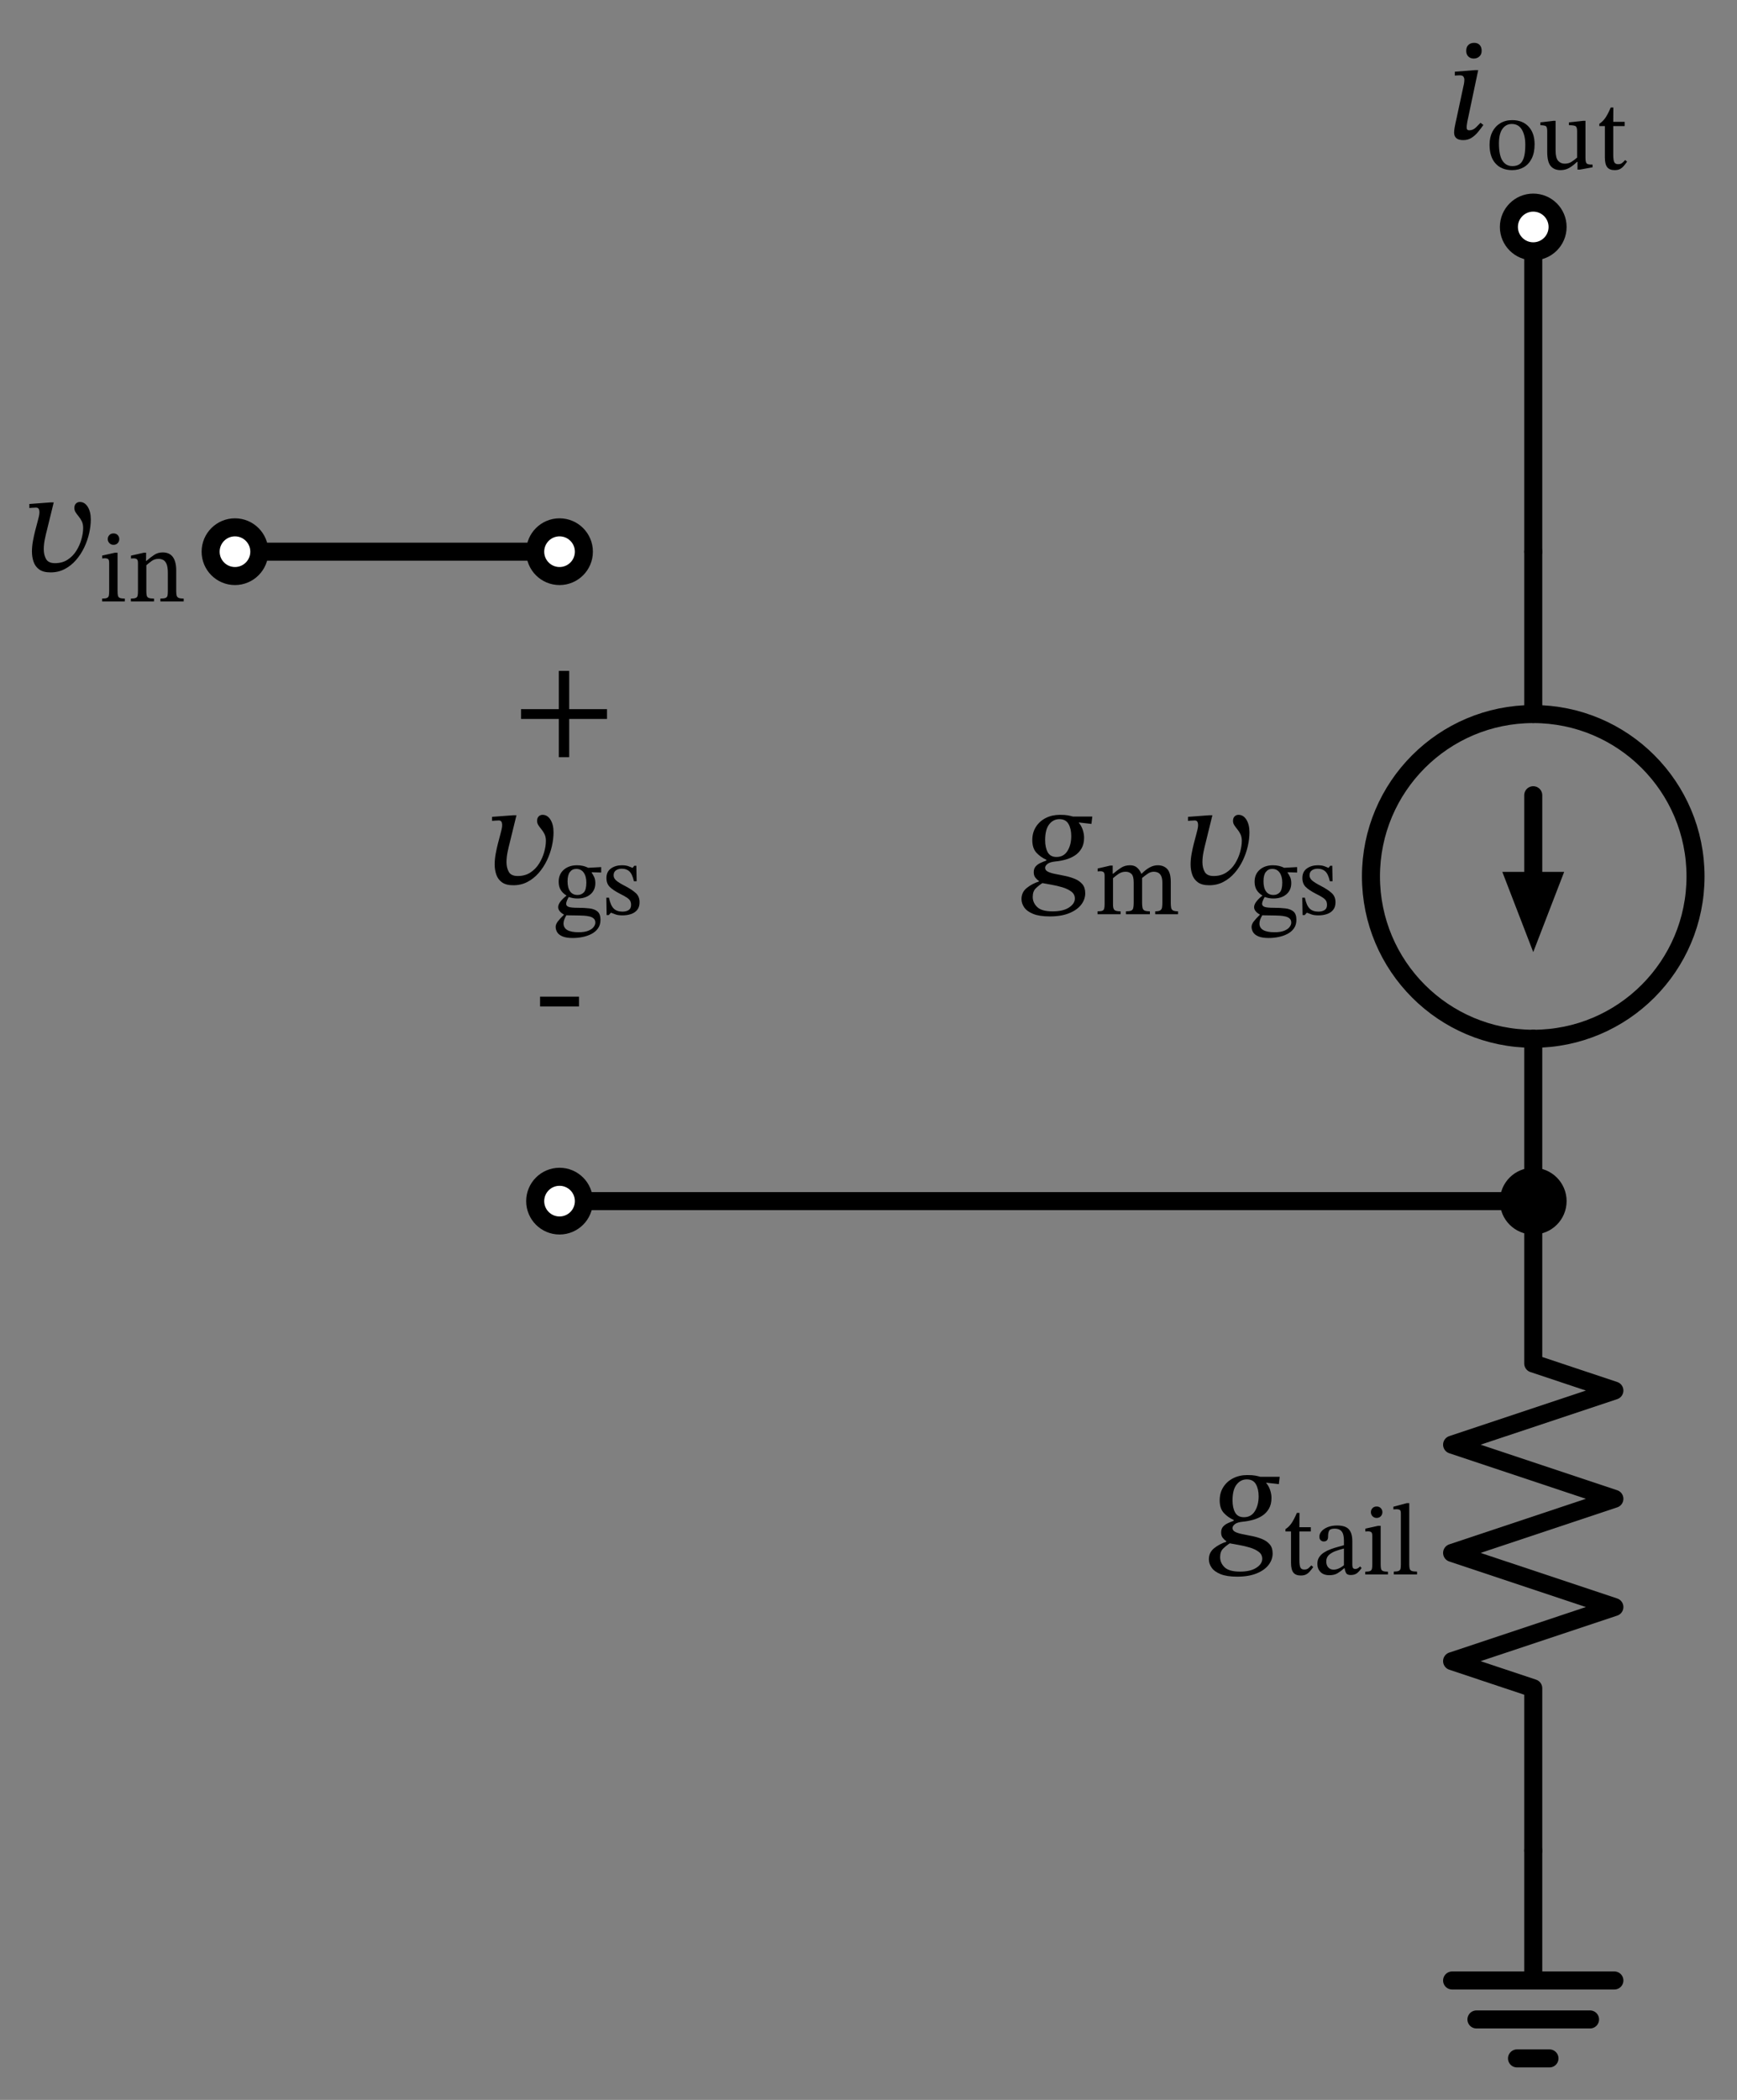 <svg xmlns="http://www.w3.org/2000/svg" xml:lang="en" height="232.802pt" width="192.662pt" viewBox="-62.062 -61.162 192.662 232.802"><rect x="-62.062" y="-61.162" width="192.662" height="232.802" fill="#808080" stroke="none"/><circle cx="108" cy="36.0" r="18.0" style="stroke:black;fill:none;stroke-width:2.0;" /><path d="M 0.0,-0.0 L -18.0,-2.204364238465236e-15 L -36.0,-4.408728476930472e-15" style="stroke:black;fill:none;stroke-width:2.0;stroke-linecap:round;stroke-linejoin:round;" /><path d="M -1.3226185430791413e-14,72.0 L 54,72.0 L 108,72.0" style="stroke:black;fill:none;stroke-width:2.0;stroke-linecap:round;stroke-linejoin:round;" /><path d="M 108,72.0 L 108,54.0 L 108,54.0 M 108,18.0 L 108,18.0 L 108,-0.0" style="stroke:black;fill:none;stroke-width:2.0;stroke-linecap:round;stroke-linejoin:round;" /><path d="M 108,36.0 L 108,27.0" style="stroke:black;fill:none;stroke-width:2.0;stroke-linecap:round;stroke-linejoin:round;" /><path d="M 108 43.0 L 105.3 36.0 L 110.7 36.0 Z" style="stroke:black;fill:black;stroke-linecap:butt;stroke-linejoin:miter;" /><path d="M 108,-0.0 L 108,-18.0 L 108,-36.0" style="stroke:black;fill:none;stroke-width:2.0;stroke-linecap:round;stroke-linejoin:round;" /><path d="M 108,72.0 L 108,90.0 L 117,93.0 L 99,99.0 L 117,105.0 L 99,111 L 117,117.0 L 99,123.0 L 108,126.0 L 108,144.0" style="stroke:black;fill:none;stroke-width:2.0;stroke-linecap:round;stroke-linejoin:round;" /><path d="M 108,144.0 L 108,158.4 L 99,158.4 L 117,158.4 M 101.7,162.72 L 114.3,162.72 M 106.2,167.04 L 109.8,167.04" style="stroke:black;fill:none;stroke-width:2.0;stroke-linecap:round;stroke-linejoin:round;" /><circle cx="-36.0" cy="-4.408728476930472e-15" r="2.7" style="stroke:black;fill:white;stroke-width:2.0;" /><circle cx="0.0" cy="-0.0" r="2.7" style="stroke:black;fill:white;stroke-width:2.0;" /><g><g><g><path d="M -56.455 -5.464 L -56.455 -5.464 L -56.103 -5.464 L -56.855 -2.392 Q -56.967 -1.976 -57.087 -1.392 Q -57.207 -0.808 -57.207 -0.264 Q -57.207 0.36 -56.951 0.816 Q -56.695 1.272 -55.959 1.272 Q -55.143 1.272 -54.551 0.88 Q -53.959 0.488 -53.583 -0.12 Q -53.207 -0.728 -53.023 -1.4 Q -52.839 -2.072 -52.839 -2.632 Q -52.839 -3.048 -52.983 -3.352 Q -53.127 -3.656 -53.327 -3.896 Q -53.527 -4.136 -53.671 -4.36 Q -53.815 -4.584 -53.815 -4.84 Q -53.815 -5.16 -53.639 -5.336 Q -53.463 -5.512 -53.207 -5.512 Q -52.663 -5.512 -52.327 -4.968 Q -51.991 -4.424 -51.991 -3.576 Q -51.991 -2.84 -52.175 -2.032 Q -52.359 -1.224 -52.727 -0.456 Q -53.095 0.312 -53.639 0.936 Q -54.183 1.56 -54.887 1.928 Q -55.591 2.296 -56.455 2.296 Q -57.255 2.296 -57.703 1.976 Q -58.151 1.656 -58.335 1.128 Q -58.519 0.6 -58.519 -0.008 Q -58.519 -0.584 -58.407 -1.192 Q -58.295 -1.8 -58.167 -2.296 L -57.847 -3.512 Q -57.815 -3.64 -57.751 -3.896 Q -57.687 -4.152 -57.687 -4.392 Q -57.687 -4.6 -57.767 -4.744 Q -57.847 -4.888 -58.071 -4.888 Q -58.263 -4.888 -58.535 -4.864 Q -58.807 -4.84 -58.807 -4.84 L -58.807 -5.288 Z " fill="black" /><path d="M -48.217 5.198 L -48.217 5.198 L -48.217 5.512 L -50.737 5.512 L -50.737 5.198 Q -50.356 5.198 -50.194 5.126 Q -50.031 5.053 -49.992 4.874 Q -49.953 4.694 -49.953 4.381 L -49.953 1.256 Q -49.953 0.898 -50.076 0.814 Q -50.199 0.73 -50.446 0.73 Q -50.558 0.73 -50.642 0.741 Q -50.726 0.752 -50.726 0.752 L -50.726 0.427 L -49.314 0.114 L -49.023 0.114 L -49.023 4.381 Q -49.023 4.706 -48.978 4.885 Q -48.934 5.064 -48.76 5.131 Q -48.586 5.198 -48.217 5.198 Z M -49.471 -2.026 L -49.471 -2.026 Q -49.18 -2.026 -49.006 -1.841 Q -48.833 -1.656 -48.833 -1.398 Q -48.833 -1.141 -49.006 -0.95 Q -49.18 -0.76 -49.471 -0.76 Q -49.751 -0.76 -49.93 -0.95 Q -50.11 -1.141 -50.11 -1.398 Q -50.11 -1.656 -49.936 -1.841 Q -49.762 -2.026 -49.471 -2.026 Z " fill="black" /><path d="M -42.516 2.074 L -42.516 2.074 L -42.516 4.381 Q -42.516 4.694 -42.466 4.874 Q -42.415 5.053 -42.236 5.126 Q -42.057 5.198 -41.687 5.198 L -41.687 5.512 L -44.274 5.512 L -44.274 5.198 Q -43.871 5.198 -43.698 5.126 Q -43.524 5.053 -43.485 4.874 Q -43.446 4.694 -43.446 4.381 L -43.446 2.354 Q -43.446 1.682 -43.597 1.346 Q -43.748 1.01 -43.983 0.903 Q -44.218 0.797 -44.476 0.797 Q -44.924 0.797 -45.249 1.038 Q -45.574 1.278 -45.831 1.502 L -45.831 4.381 Q -45.831 4.694 -45.786 4.874 Q -45.742 5.053 -45.562 5.126 Q -45.383 5.198 -44.98 5.198 L -44.98 5.512 L -47.545 5.512 L -47.545 5.198 Q -47.164 5.198 -47.002 5.126 Q -46.839 5.053 -46.8 4.874 Q -46.761 4.694 -46.761 4.381 L -46.761 1.234 Q -46.761 0.931 -46.884 0.836 Q -47.007 0.741 -47.231 0.741 Q -47.377 0.741 -47.455 0.752 Q -47.534 0.763 -47.534 0.763 L -47.534 0.438 L -46.111 0.114 L -45.854 0.114 L -45.865 1.021 L -45.82 1.021 Q -45.361 0.618 -44.952 0.349 Q -44.543 0.08 -44.017 0.08 Q -43.255 0.08 -42.886 0.595 Q -42.516 1.11 -42.516 2.074 Z " fill="black" /></g></g></g><g><g><g><path d="M 5.264 18.544 L 5.264 18.544 L 1.072 18.544 L 1.072 22.784 L -0.08 22.784 L -0.08 18.544 L -4.272 18.544 L -4.272 17.456 L -0.08 17.456 L -0.08 13.216 L 1.072 13.216 L 1.072 17.456 L 5.264 17.456 Z " fill="black" /></g></g></g><g><g><g><path d="M -5.13 29.22 L -5.13 29.22 L -4.778 29.22 L -5.53 32.292 Q -5.642 32.708 -5.762 33.292 Q -5.882 33.876 -5.882 34.42 Q -5.882 35.044 -5.626 35.5 Q -5.37 35.956 -4.634 35.956 Q -3.818 35.956 -3.226 35.564 Q -2.634 35.172 -2.258 34.564 Q -1.882 33.956 -1.698 33.284 Q -1.514 32.612 -1.514 32.052 Q -1.514 31.636 -1.658 31.332 Q -1.802 31.028 -2.002 30.788 Q -2.202 30.548 -2.346 30.324 Q -2.49 30.1 -2.49 29.844 Q -2.49 29.524 -2.314 29.348 Q -2.138 29.172 -1.882 29.172 Q -1.338 29.172 -1.002 29.716 Q -0.666 30.26 -0.666 31.108 Q -0.666 31.844 -0.85 32.652 Q -1.034 33.46 -1.402 34.228 Q -1.77 34.996 -2.314 35.62 Q -2.858 36.244 -3.562 36.612 Q -4.266 36.98 -5.13 36.98 Q -5.93 36.98 -6.378 36.66 Q -6.826 36.34 -7.01 35.812 Q -7.194 35.284 -7.194 34.676 Q -7.194 34.1 -7.082 33.492 Q -6.97 32.884 -6.842 32.388 L -6.522 31.172 Q -6.49 31.044 -6.426 30.788 Q -6.362 30.532 -6.362 30.292 Q -6.362 30.084 -6.442 29.94 Q -6.522 29.796 -6.746 29.796 Q -6.938 29.796 -7.21 29.82 Q -7.482 29.844 -7.482 29.844 L -7.482 29.396 Z " fill="black" /><path d="M 0.767 38.135 L 0.767 38.135 L 0.767 38.113 Q 0.364 37.878 0.134 37.508 Q -0.095 37.138 -0.095 36.59 Q -0.095 35.75 0.476 35.257 Q 1.047 34.764 1.932 34.764 Q 2.302 34.764 2.582 34.831 Q 2.862 34.898 3.018 34.971 Q 3.175 35.044 3.175 35.044 L 4.62 34.966 L 4.62 35.57 L 3.567 35.537 L 3.567 35.593 Q 3.69 35.761 3.83 36.041 Q 3.97 36.321 3.97 36.746 Q 3.97 37.53 3.422 37.99 Q 2.873 38.449 1.988 38.449 Q 1.719 38.449 1.484 38.404 Q 1.249 38.359 1.025 38.281 Q 0.946 38.393 0.84 38.639 Q 0.734 38.886 0.734 39.031 Q 0.734 39.278 1.008 39.378 Q 1.282 39.479 2.055 39.479 Q 2.761 39.479 3.326 39.546 Q 3.892 39.614 4.217 39.894 Q 4.542 40.174 4.542 40.812 Q 4.542 41.372 4.267 41.758 Q 3.993 42.145 3.539 42.38 Q 3.086 42.615 2.542 42.722 Q 1.999 42.828 1.473 42.828 Q 0.745 42.828 0.325 42.649 Q -0.095 42.47 -0.263 42.184 Q -0.431 41.898 -0.431 41.596 Q -0.431 41.316 -0.202 41.008 Q 0.028 40.7 0.476 40.263 L 0.476 40.218 Q 0.196 40.073 0.022 39.86 Q -0.151 39.647 -0.151 39.412 Q -0.151 39.11 0.112 38.774 Q 0.375 38.438 0.767 38.135 Z M 0.756 40.308 L 0.756 40.308 Q 0.577 40.622 0.51 40.829 Q 0.442 41.036 0.442 41.215 Q 0.442 42.19 2.122 42.19 Q 2.783 42.19 3.192 42.022 Q 3.601 41.854 3.786 41.607 Q 3.97 41.361 3.97 41.126 Q 3.97 40.834 3.791 40.672 Q 3.612 40.51 3.326 40.442 Q 3.041 40.375 2.722 40.353 Q 2.402 40.33 2.122 40.33 Q 2.055 40.33 2.022 40.33 Q 1.574 40.319 1.327 40.319 Q 1.081 40.319 0.958 40.314 Q 0.834 40.308 0.756 40.308 Z M 1.854 35.167 L 1.854 35.167 Q 1.417 35.167 1.154 35.503 Q 0.89 35.839 0.89 36.545 Q 0.89 37.262 1.17 37.659 Q 1.45 38.057 1.999 38.057 Q 2.425 38.057 2.699 37.766 Q 2.974 37.474 2.974 36.679 Q 2.974 35.996 2.682 35.582 Q 2.391 35.167 1.854 35.167 Z " fill="black" /><path d="M 5.191 38.359 L 5.191 38.359 L 5.482 38.359 Q 5.662 39.222 6.009 39.563 Q 6.356 39.905 6.972 39.905 Q 7.398 39.905 7.666 39.731 Q 7.935 39.558 7.935 39.166 Q 7.935 38.897 7.84 38.718 Q 7.745 38.538 7.476 38.354 Q 7.207 38.169 6.681 37.911 Q 5.919 37.519 5.561 37.155 Q 5.202 36.791 5.202 36.175 Q 5.202 35.481 5.701 35.122 Q 6.199 34.764 6.916 34.764 Q 7.342 34.764 7.61 34.859 Q 7.879 34.954 8.092 35.055 L 8.103 35.055 L 8.294 34.82 L 8.518 34.82 L 8.551 36.534 L 8.249 36.534 Q 8.07 35.738 7.745 35.442 Q 7.42 35.145 6.905 35.145 Q 6.524 35.145 6.261 35.324 Q 5.998 35.503 5.998 35.884 Q 5.998 36.209 6.3 36.466 Q 6.602 36.724 7.308 37.082 Q 8.07 37.486 8.473 37.861 Q 8.876 38.236 8.876 38.863 Q 8.876 39.39 8.618 39.709 Q 8.361 40.028 7.93 40.174 Q 7.498 40.319 6.994 40.319 Q 6.513 40.319 6.227 40.218 Q 5.942 40.118 5.718 40.028 L 5.695 40.028 L 5.46 40.286 L 5.225 40.286 Z " fill="black" /></g></g></g><g><g><g><rect x="-2.16" y="49.328" width="4.32" height="1.088" fill="black" /></g></g></g><circle cx="108" cy="72.0" r="2.7" style="stroke:black;fill:black;stroke-width:2.0;" /><circle cx="-1.3226185430791413e-14" cy="72.0" r="2.7" style="stroke:black;fill:white;stroke-width:2.0;" /><g><g><g><path d="M 59.093 29.364 L 59.093 29.364 L 58.997 30.18 L 57.605 30.02 L 57.605 30.068 Q 57.877 30.372 58.029 30.828 Q 58.181 31.284 58.181 31.7 Q 58.181 32.42 57.893 32.908 Q 57.605 33.396 57.141 33.692 Q 56.677 33.988 56.117 34.14 Q 55.557 34.292 55.029 34.34 Q 54.389 34.404 54.125 34.612 Q 53.861 34.82 53.861 35.044 Q 53.861 35.332 54.181 35.484 Q 54.501 35.636 55.005 35.732 Q 55.509 35.828 56.085 35.948 Q 56.661 36.068 57.165 36.276 Q 57.669 36.484 57.989 36.86 Q 58.309 37.236 58.309 37.86 Q 58.309 38.548 57.861 39.132 Q 57.413 39.716 56.533 40.076 Q 55.653 40.436 54.373 40.436 Q 53.221 40.436 52.533 40.156 Q 51.845 39.876 51.541 39.436 Q 51.237 38.996 51.237 38.516 Q 51.237 37.748 51.829 37.276 Q 52.421 36.804 53.173 36.564 L 53.173 36.5 Q 52.965 36.372 52.781 36.14 Q 52.597 35.908 52.597 35.54 Q 52.597 35.14 52.805 34.9 Q 53.013 34.66 53.341 34.508 Q 53.669 34.356 53.989 34.244 L 53.989 34.148 Q 53.365 33.876 52.901 33.38 Q 52.437 32.884 52.437 31.972 Q 52.437 31.14 52.837 30.508 Q 53.237 29.876 53.933 29.524 Q 54.629 29.172 55.493 29.172 Q 56.069 29.172 56.365 29.228 Q 56.661 29.284 56.949 29.364 Z M 57.157 38.452 L 57.157 38.452 Q 57.157 37.972 56.757 37.676 Q 56.357 37.38 55.765 37.204 Q 55.173 37.028 54.573 36.924 Q 53.973 36.82 53.557 36.74 Q 53.157 36.996 52.821 37.324 Q 52.485 37.652 52.485 38.276 Q 52.485 38.916 52.981 39.396 Q 53.477 39.876 54.693 39.876 Q 55.845 39.876 56.501 39.452 Q 57.157 39.028 57.157 38.452 Z M 56.757 31.524 L 56.757 31.524 Q 56.757 30.724 56.453 30.188 Q 56.149 29.652 55.445 29.652 Q 54.757 29.652 54.309 30.228 Q 53.861 30.804 53.861 31.972 Q 53.861 32.804 54.149 33.324 Q 54.437 33.844 55.125 33.844 Q 55.925 33.844 56.341 33.172 Q 56.757 32.5 56.757 31.524 Z " fill="black" /><path d="M 61.389 36.198 L 61.389 36.198 L 61.389 39.11 Q 61.389 39.58 61.551 39.726 Q 61.714 39.871 62.229 39.871 L 62.229 40.196 L 59.675 40.196 L 59.675 39.871 Q 60.034 39.871 60.196 39.81 Q 60.358 39.748 60.409 39.574 Q 60.459 39.401 60.459 39.065 L 60.459 35.929 Q 60.459 35.626 60.342 35.526 Q 60.224 35.425 59.989 35.425 Q 59.866 35.425 59.776 35.436 Q 59.686 35.447 59.686 35.447 L 59.686 35.122 L 61.086 34.798 L 61.355 34.798 L 61.355 35.705 L 61.4 35.705 Q 61.859 35.313 62.285 35.038 Q 62.71 34.764 63.282 34.764 Q 63.763 34.764 64.06 35.027 Q 64.357 35.29 64.525 35.694 L 64.57 35.694 Q 65.029 35.234 65.466 34.999 Q 65.902 34.764 66.35 34.764 Q 67.011 34.764 67.403 35.178 Q 67.795 35.593 67.795 36.612 L 67.795 38.897 Q 67.795 39.244 67.834 39.462 Q 67.874 39.681 68.047 39.776 Q 68.221 39.871 68.602 39.871 L 68.602 40.196 L 66.07 40.196 L 66.07 39.871 Q 66.451 39.871 66.619 39.77 Q 66.787 39.67 66.826 39.451 Q 66.866 39.233 66.866 38.897 L 66.866 36.746 Q 66.866 36.231 66.737 35.962 Q 66.608 35.694 66.39 35.587 Q 66.171 35.481 65.902 35.481 Q 65.555 35.481 65.225 35.71 Q 64.894 35.94 64.614 36.175 L 64.614 38.897 Q 64.614 39.278 64.665 39.49 Q 64.715 39.703 64.894 39.787 Q 65.074 39.871 65.477 39.871 L 65.477 40.196 L 62.822 40.196 L 62.822 39.871 Q 63.226 39.871 63.405 39.793 Q 63.584 39.714 63.634 39.502 Q 63.685 39.289 63.685 38.897 L 63.685 36.679 Q 63.685 35.962 63.433 35.722 Q 63.181 35.481 62.789 35.481 Q 62.352 35.481 61.994 35.727 Q 61.635 35.974 61.389 36.198 Z " fill="black" /><path d="M 72.059 29.22 L 72.059 29.22 L 72.411 29.22 L 71.659 32.292 Q 71.547 32.708 71.427 33.292 Q 71.307 33.876 71.307 34.42 Q 71.307 35.044 71.563 35.5 Q 71.819 35.956 72.555 35.956 Q 73.371 35.956 73.963 35.564 Q 74.555 35.172 74.931 34.564 Q 75.307 33.956 75.491 33.284 Q 75.675 32.612 75.675 32.052 Q 75.675 31.636 75.531 31.332 Q 75.387 31.028 75.187 30.788 Q 74.987 30.548 74.843 30.324 Q 74.699 30.1 74.699 29.844 Q 74.699 29.524 74.875 29.348 Q 75.051 29.172 75.307 29.172 Q 75.851 29.172 76.187 29.716 Q 76.523 30.26 76.523 31.108 Q 76.523 31.844 76.339 32.652 Q 76.155 33.46 75.787 34.228 Q 75.419 34.996 74.875 35.62 Q 74.331 36.244 73.627 36.612 Q 72.923 36.98 72.059 36.98 Q 71.259 36.98 70.811 36.66 Q 70.363 36.34 70.179 35.812 Q 69.995 35.284 69.995 34.676 Q 69.995 34.1 70.107 33.492 Q 70.219 32.884 70.347 32.388 L 70.667 31.172 Q 70.699 31.044 70.763 30.788 Q 70.827 30.532 70.827 30.292 Q 70.827 30.084 70.747 29.94 Q 70.667 29.796 70.443 29.796 Q 70.251 29.796 69.979 29.82 Q 69.707 29.844 69.707 29.844 L 69.707 29.396 Z " fill="black" /><path d="M 77.957 38.135 L 77.957 38.135 L 77.957 38.113 Q 77.554 37.878 77.324 37.508 Q 77.094 37.138 77.094 36.59 Q 77.094 35.75 77.666 35.257 Q 78.237 34.764 79.122 34.764 Q 79.491 34.764 79.771 34.831 Q 80.051 34.898 80.208 34.971 Q 80.365 35.044 80.365 35.044 L 81.81 34.966 L 81.81 35.57 L 80.757 35.537 L 80.757 35.593 Q 80.88 35.761 81.02 36.041 Q 81.16 36.321 81.16 36.746 Q 81.16 37.53 80.611 37.99 Q 80.062 38.449 79.178 38.449 Q 78.909 38.449 78.674 38.404 Q 78.438 38.359 78.214 38.281 Q 78.136 38.393 78.03 38.639 Q 77.923 38.886 77.923 39.031 Q 77.923 39.278 78.198 39.378 Q 78.472 39.479 79.245 39.479 Q 79.95 39.479 80.516 39.546 Q 81.082 39.614 81.406 39.894 Q 81.731 40.174 81.731 40.812 Q 81.731 41.372 81.457 41.758 Q 81.182 42.145 80.729 42.38 Q 80.275 42.615 79.732 42.722 Q 79.189 42.828 78.662 42.828 Q 77.934 42.828 77.514 42.649 Q 77.094 42.47 76.926 42.184 Q 76.758 41.898 76.758 41.596 Q 76.758 41.316 76.988 41.008 Q 77.218 40.7 77.666 40.263 L 77.666 40.218 Q 77.386 40.073 77.212 39.86 Q 77.038 39.647 77.038 39.412 Q 77.038 39.11 77.302 38.774 Q 77.565 38.438 77.957 38.135 Z M 77.946 40.308 L 77.946 40.308 Q 77.766 40.622 77.699 40.829 Q 77.632 41.036 77.632 41.215 Q 77.632 42.19 79.312 42.19 Q 79.973 42.19 80.382 42.022 Q 80.79 41.854 80.975 41.607 Q 81.16 41.361 81.16 41.126 Q 81.16 40.834 80.981 40.672 Q 80.802 40.51 80.516 40.442 Q 80.23 40.375 79.911 40.353 Q 79.592 40.33 79.312 40.33 Q 79.245 40.33 79.211 40.33 Q 78.763 40.319 78.517 40.319 Q 78.27 40.319 78.147 40.314 Q 78.024 40.308 77.946 40.308 Z M 79.043 35.167 L 79.043 35.167 Q 78.606 35.167 78.343 35.503 Q 78.08 35.839 78.08 36.545 Q 78.08 37.262 78.36 37.659 Q 78.64 38.057 79.189 38.057 Q 79.614 38.057 79.889 37.766 Q 80.163 37.474 80.163 36.679 Q 80.163 35.996 79.872 35.582 Q 79.581 35.167 79.043 35.167 Z " fill="black" /><path d="M 82.381 38.359 L 82.381 38.359 L 82.672 38.359 Q 82.851 39.222 83.198 39.563 Q 83.546 39.905 84.162 39.905 Q 84.587 39.905 84.856 39.731 Q 85.125 39.558 85.125 39.166 Q 85.125 38.897 85.03 38.718 Q 84.934 38.538 84.666 38.354 Q 84.397 38.169 83.87 37.911 Q 83.109 37.519 82.75 37.155 Q 82.392 36.791 82.392 36.175 Q 82.392 35.481 82.89 35.122 Q 83.389 34.764 84.106 34.764 Q 84.531 34.764 84.8 34.859 Q 85.069 34.954 85.282 35.055 L 85.293 35.055 L 85.483 34.82 L 85.707 34.82 L 85.741 36.534 L 85.438 36.534 Q 85.259 35.738 84.934 35.442 Q 84.61 35.145 84.094 35.145 Q 83.714 35.145 83.45 35.324 Q 83.187 35.503 83.187 35.884 Q 83.187 36.209 83.49 36.466 Q 83.792 36.724 84.498 37.082 Q 85.259 37.486 85.662 37.861 Q 86.066 38.236 86.066 38.863 Q 86.066 39.39 85.808 39.709 Q 85.55 40.028 85.119 40.174 Q 84.688 40.319 84.184 40.319 Q 83.702 40.319 83.417 40.218 Q 83.131 40.118 82.907 40.028 L 82.885 40.028 L 82.65 40.286 L 82.414 40.286 Z " fill="black" /></g></g></g><circle cx="108" cy="-36.0" r="2.7" style="stroke:black;fill:white;stroke-width:2.0;" /><g><g><g><path d="M 101.894 -53.388 L 101.894 -53.388 L 100.694 -47.692 Q 100.694 -47.692 100.654 -47.444 Q 100.614 -47.196 100.614 -47.02 Q 100.614 -46.716 100.902 -46.716 Q 101.318 -46.716 101.638 -47.028 Q 101.958 -47.34 102.15 -47.548 L 102.47 -47.308 Q 102.198 -46.924 101.878 -46.532 Q 101.558 -46.14 101.158 -45.884 Q 100.758 -45.628 100.23 -45.628 Q 99.222 -45.628 99.222 -46.476 Q 99.222 -46.684 99.278 -47.012 Q 99.334 -47.34 99.494 -48.044 L 100.31 -51.852 Q 100.31 -51.852 100.334 -51.996 Q 100.358 -52.14 100.358 -52.348 Q 100.358 -52.508 100.262 -52.66 Q 100.166 -52.812 99.846 -52.812 Q 99.638 -52.812 99.47 -52.796 Q 99.302 -52.78 99.302 -52.78 L 99.302 -53.212 L 101.542 -53.388 Z M 102.278 -55.532 L 102.278 -55.532 Q 102.278 -55.132 102.022 -54.9 Q 101.766 -54.668 101.398 -54.668 Q 101.046 -54.668 100.806 -54.892 Q 100.566 -55.116 100.566 -55.532 Q 100.566 -55.948 100.806 -56.18 Q 101.046 -56.412 101.446 -56.412 Q 101.846 -56.412 102.062 -56.172 Q 102.278 -55.932 102.278 -55.532 Z " fill="black" /><path d="M 105.663 -47.844 L 105.663 -47.844 Q 106.817 -47.844 107.483 -47.127 Q 108.15 -46.41 108.15 -45.167 Q 108.15 -44.226 107.83 -43.588 Q 107.511 -42.95 106.951 -42.625 Q 106.391 -42.3 105.663 -42.3 Q 104.487 -42.3 103.821 -43.034 Q 103.154 -43.767 103.154 -45.122 Q 103.154 -45.94 103.468 -46.55 Q 103.782 -47.161 104.347 -47.502 Q 104.913 -47.844 105.663 -47.844 Z M 105.618 -47.418 L 105.618 -47.418 Q 104.98 -47.418 104.588 -46.881 Q 104.196 -46.343 104.196 -45.268 Q 104.196 -43.935 104.594 -43.336 Q 104.991 -42.737 105.708 -42.748 Q 106.167 -42.748 106.481 -42.961 Q 106.794 -43.174 106.957 -43.689 Q 107.119 -44.204 107.119 -45.111 Q 107.119 -46.142 106.744 -46.78 Q 106.369 -47.418 105.618 -47.418 Z " fill="black" /><path d="M 114.578 -42.916 L 114.578 -42.916 L 114.578 -42.614 L 113.156 -42.356 L 112.91 -42.356 L 112.91 -43.218 L 112.854 -43.218 Q 112.406 -42.782 111.98 -42.541 Q 111.554 -42.3 111.017 -42.3 Q 110.322 -42.3 109.936 -42.754 Q 109.55 -43.207 109.55 -44.35 L 109.55 -46.623 Q 109.55 -47.082 109.398 -47.178 Q 109.247 -47.273 108.788 -47.284 L 108.788 -47.598 L 110.233 -47.766 L 110.479 -47.766 L 110.479 -44.495 Q 110.479 -43.644 110.765 -43.33 Q 111.05 -43.017 111.487 -43.017 Q 111.913 -43.017 112.221 -43.207 Q 112.529 -43.398 112.865 -43.689 L 112.865 -46.634 Q 112.865 -47.082 112.68 -47.183 Q 112.495 -47.284 111.958 -47.284 L 111.958 -47.598 L 113.526 -47.766 L 113.794 -47.766 L 113.794 -43.655 Q 113.794 -43.162 113.929 -43.039 Q 114.063 -42.916 114.466 -42.916 Z " fill="black" /><path d="M 118.196 -43.42 L 118.196 -43.42 L 118.409 -43.241 Q 118.196 -42.938 118.011 -42.731 Q 117.826 -42.524 117.602 -42.412 Q 117.378 -42.3 117.02 -42.3 Q 116.46 -42.3 116.202 -42.63 Q 115.945 -42.961 115.945 -43.711 L 115.945 -47.183 L 115.329 -47.183 L 115.329 -47.441 Q 115.721 -47.687 116.006 -48.107 Q 116.292 -48.527 116.594 -49.244 L 116.886 -49.244 L 116.874 -47.654 L 118.14 -47.654 L 118.14 -47.183 L 116.874 -47.183 L 116.874 -44.025 Q 116.874 -43.431 116.981 -43.196 Q 117.087 -42.961 117.412 -42.961 Q 117.681 -42.961 117.832 -43.073 Q 117.983 -43.185 118.196 -43.42 Z " fill="black" /></g></g></g><g><g><g><path d="M 79.878 102.56 L 79.878 102.56 L 79.782 103.376 L 78.39 103.216 L 78.39 103.264 Q 78.662 103.568 78.814 104.024 Q 78.966 104.48 78.966 104.896 Q 78.966 105.616 78.678 106.104 Q 78.39 106.592 77.926 106.888 Q 77.462 107.184 76.902 107.336 Q 76.342 107.488 75.814 107.536 Q 75.174 107.6 74.91 107.808 Q 74.646 108.016 74.646 108.24 Q 74.646 108.528 74.966 108.68 Q 75.286 108.832 75.79 108.928 Q 76.294 109.024 76.87 109.144 Q 77.446 109.264 77.95 109.472 Q 78.454 109.68 78.774 110.056 Q 79.094 110.432 79.094 111.056 Q 79.094 111.744 78.646 112.328 Q 78.198 112.912 77.318 113.272 Q 76.438 113.632 75.158 113.632 Q 74.006 113.632 73.318 113.352 Q 72.63 113.072 72.326 112.632 Q 72.022 112.192 72.022 111.712 Q 72.022 110.944 72.614 110.472 Q 73.206 110 73.958 109.76 L 73.958 109.696 Q 73.75 109.568 73.566 109.336 Q 73.382 109.104 73.382 108.736 Q 73.382 108.336 73.59 108.096 Q 73.798 107.856 74.126 107.704 Q 74.454 107.552 74.774 107.44 L 74.774 107.344 Q 74.15 107.072 73.686 106.576 Q 73.222 106.08 73.222 105.168 Q 73.222 104.336 73.622 103.704 Q 74.022 103.072 74.718 102.72 Q 75.414 102.368 76.278 102.368 Q 76.854 102.368 77.15 102.424 Q 77.446 102.48 77.734 102.56 Z M 77.942 111.648 L 77.942 111.648 Q 77.942 111.168 77.542 110.872 Q 77.142 110.576 76.55 110.4 Q 75.958 110.224 75.358 110.12 Q 74.758 110.016 74.342 109.936 Q 73.942 110.192 73.606 110.52 Q 73.27 110.848 73.27 111.472 Q 73.27 112.112 73.766 112.592 Q 74.262 113.072 75.478 113.072 Q 76.63 113.072 77.286 112.648 Q 77.942 112.224 77.942 111.648 Z M 77.542 104.72 L 77.542 104.72 Q 77.542 103.92 77.238 103.384 Q 76.934 102.848 76.23 102.848 Q 75.542 102.848 75.094 103.424 Q 74.646 104 74.646 105.168 Q 74.646 106 74.934 106.52 Q 75.222 107.04 75.91 107.04 Q 76.71 107.04 77.126 106.368 Q 77.542 105.696 77.542 104.72 Z " fill="black" /><path d="M 83.384 112.384 L 83.384 112.384 L 83.597 112.563 Q 83.384 112.866 83.199 113.073 Q 83.014 113.28 82.79 113.392 Q 82.566 113.504 82.208 113.504 Q 81.648 113.504 81.39 113.174 Q 81.133 112.843 81.133 112.093 L 81.133 108.621 L 80.517 108.621 L 80.517 108.363 Q 80.909 108.117 81.194 107.697 Q 81.48 107.277 81.782 106.56 L 82.074 106.56 L 82.062 108.15 L 83.328 108.15 L 83.328 108.621 L 82.062 108.621 L 82.062 111.779 Q 82.062 112.373 82.169 112.608 Q 82.275 112.843 82.6 112.843 Q 82.869 112.843 83.02 112.731 Q 83.171 112.619 83.384 112.384 Z " fill="black" /><path d="M 87.08 112.698 L 87.08 112.698 L 87.035 112.698 Q 86.643 113.045 86.285 113.258 Q 85.926 113.47 85.389 113.47 Q 84.739 113.47 84.398 113.112 Q 84.056 112.754 84.056 112.216 Q 84.056 111.768 84.263 111.46 Q 84.47 111.152 84.812 110.939 Q 85.154 110.726 85.551 110.581 Q 85.949 110.435 86.33 110.334 Q 86.71 110.234 87.002 110.144 L 87.002 109.651 Q 87.002 108.923 86.75 108.615 Q 86.498 108.307 85.994 108.307 Q 85.512 108.307 85.378 108.509 Q 85.243 108.71 85.243 109.214 Q 85.243 109.73 84.75 109.73 Q 84.582 109.73 84.431 109.601 Q 84.28 109.472 84.28 109.192 Q 84.28 108.878 84.521 108.598 Q 84.762 108.318 85.204 108.139 Q 85.646 107.96 86.251 107.96 Q 87.17 107.96 87.55 108.386 Q 87.931 108.811 87.931 109.685 L 87.931 112.227 Q 87.931 112.574 88.01 112.675 Q 88.088 112.776 88.267 112.776 Q 88.424 112.776 88.553 112.698 Q 88.682 112.619 88.794 112.496 L 88.962 112.675 Q 88.682 113.078 88.43 113.263 Q 88.178 113.448 87.752 113.448 Q 87.382 113.448 87.259 113.258 Q 87.136 113.067 87.08 112.698 Z M 87.002 112.362 L 87.002 112.362 L 87.002 110.514 Q 86.498 110.637 86.05 110.805 Q 85.602 110.973 85.322 111.242 Q 85.042 111.51 85.042 111.947 Q 85.042 112.362 85.266 112.608 Q 85.49 112.854 85.848 112.854 Q 86.408 112.854 87.002 112.362 Z " fill="black" /><path d="M 91.885 113.078 L 91.885 113.078 L 91.885 113.392 L 89.365 113.392 L 89.365 113.078 Q 89.746 113.078 89.908 113.006 Q 90.07 112.933 90.11 112.754 Q 90.149 112.574 90.149 112.261 L 90.149 109.136 Q 90.149 108.778 90.026 108.694 Q 89.902 108.61 89.656 108.61 Q 89.544 108.61 89.46 108.621 Q 89.376 108.632 89.376 108.632 L 89.376 108.307 L 90.787 107.994 L 91.078 107.994 L 91.078 112.261 Q 91.078 112.586 91.123 112.765 Q 91.168 112.944 91.342 113.011 Q 91.515 113.078 91.885 113.078 Z M 90.63 105.854 L 90.63 105.854 Q 90.922 105.854 91.095 106.039 Q 91.269 106.224 91.269 106.482 Q 91.269 106.739 91.095 106.93 Q 90.922 107.12 90.63 107.12 Q 90.35 107.12 90.171 106.93 Q 89.992 106.739 89.992 106.482 Q 89.992 106.224 90.166 106.039 Q 90.339 105.854 90.63 105.854 Z " fill="black" /><path d="M 95.11 113.067 L 95.11 113.067 L 95.11 113.392 L 92.534 113.392 L 92.534 113.067 Q 92.904 113.067 93.072 112.994 Q 93.24 112.922 93.279 112.748 Q 93.318 112.574 93.318 112.261 L 93.318 106.638 Q 93.318 106.291 93.19 106.224 Q 93.061 106.157 92.848 106.157 Q 92.702 106.157 92.596 106.168 Q 92.49 106.179 92.49 106.179 L 92.49 105.877 L 93.968 105.485 L 94.248 105.485 L 94.248 112.261 Q 94.248 112.586 94.298 112.759 Q 94.349 112.933 94.528 113 Q 94.707 113.067 95.11 113.067 Z " fill="black" /></g></g></g></svg>